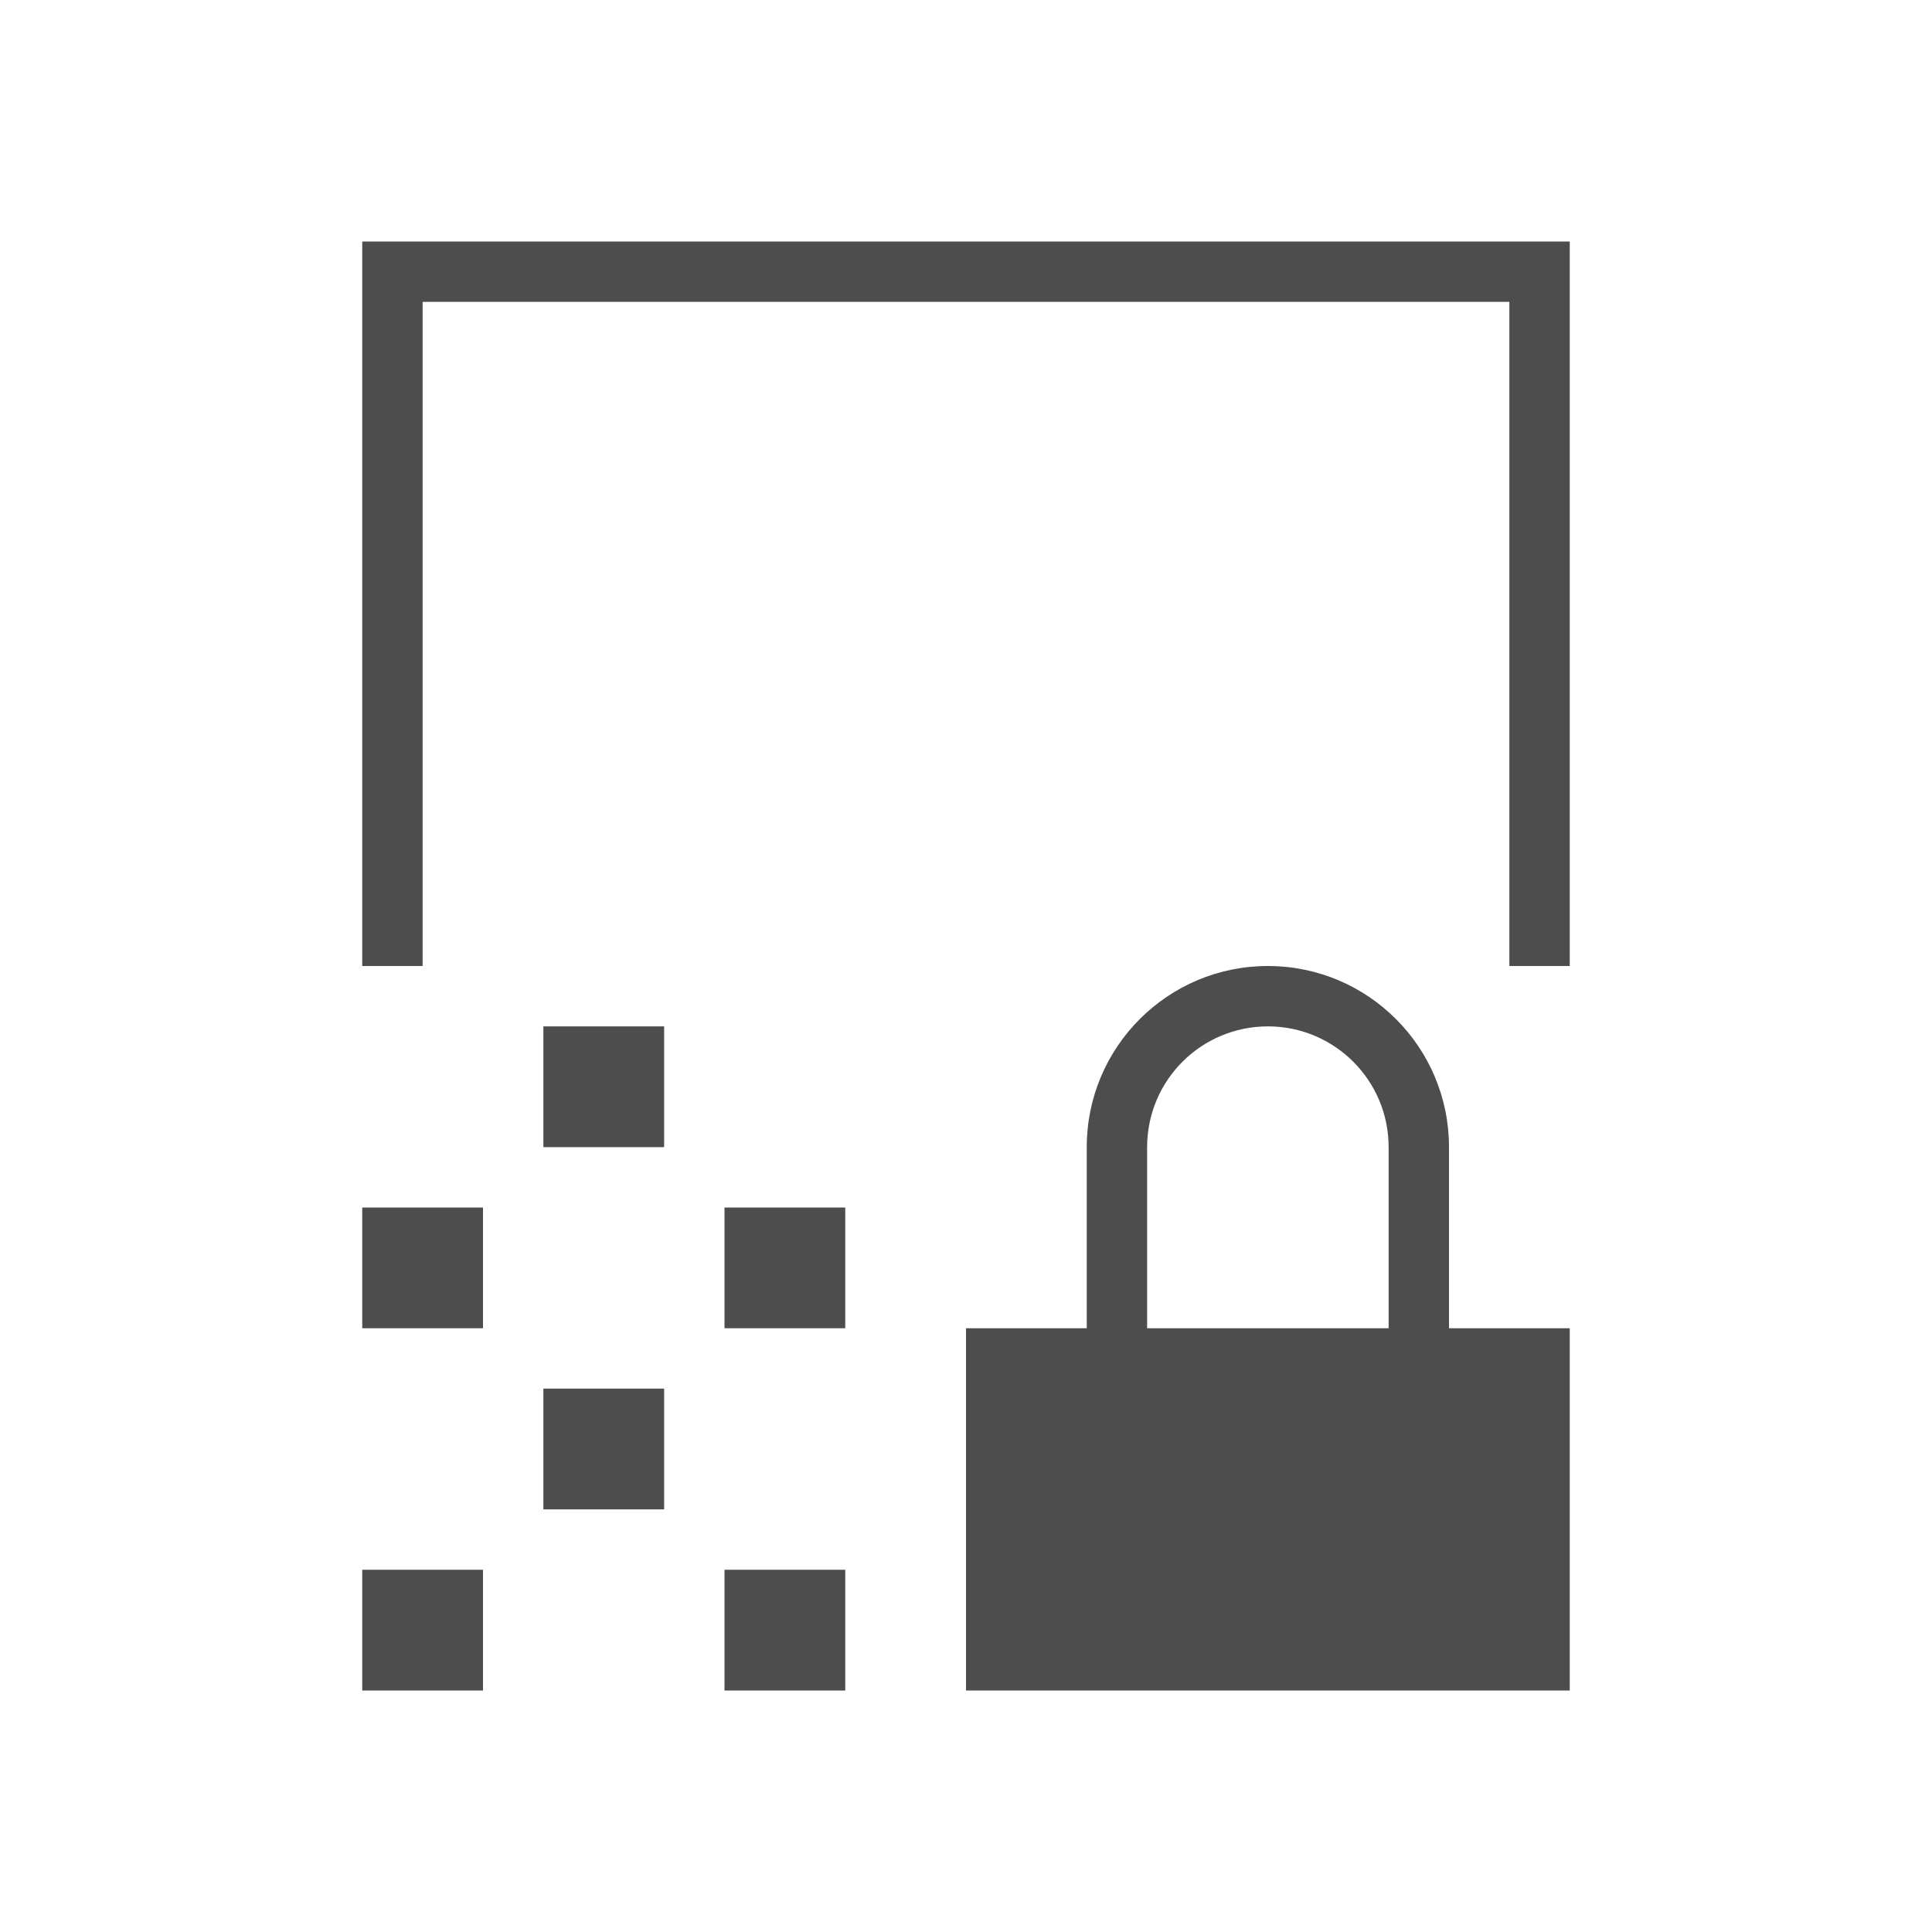 <?xml version="1.0" encoding="UTF-8" standalone="no"?>
<!-- Created with Inkscape (http://www.inkscape.org/) -->

<svg
   xmlns:dc="http://purl.org/dc/elements/1.1/"
   xmlns:cc="http://creativecommons.org/ns#"
   xmlns:rdf="http://www.w3.org/1999/02/22-rdf-syntax-ns#"
   xmlns:svg="http://www.w3.org/2000/svg"
   xmlns="http://www.w3.org/2000/svg"
   xmlns:sodipodi="http://sodipodi.sourceforge.net/DTD/sodipodi-0.dtd"
   xmlns:inkscape="http://www.inkscape.org/namespaces/inkscape"
   width="32"
   height="32"
   id="svg5453"
   version="1.1"
   inkscape:version="0.91 r13725"
   sodipodi:docname="signature.svg"
   viewBox="0 0 32 32">
  <defs
     id="defs5455">
    <style
       id="current-color-scheme"
       type="text/css">
      .ColorScheme-Text {
        color:#4d4d4d;
      }
      </style>
  </defs>
  <sodipodi:namedview
     id="base"
     pagecolor="#ffffff"
     bordercolor="#666666"
     borderopacity="1.0"
     inkscape:pageopacity="0"
     inkscape:pageshadow="2"
     inkscape:zoom="23.098817"
     inkscape:cx="7.4883881"
     inkscape:cy="13.756342"
     inkscape:document-units="px"
     inkscape:current-layer="layer1"
     showgrid="true"
     fit-margin-top="0"
     fit-margin-left="0"
     fit-margin-right="0"
     fit-margin-bottom="0"
     inkscape:window-width="2560"
     inkscape:window-height="1369"
     inkscape:window-x="0"
     inkscape:window-y="42"
     inkscape:window-maximized="1"
     inkscape:showpageshadow="false"
     borderlayer="true"
     showguides="true"
     inkscape:guide-bbox="true"
     inkscape:object-nodes="true"
     inkscape:snap-bbox="true">
    <inkscape:grid
       type="xygrid"
       id="grid4063" />
    <sodipodi:guide
       position="4,24"
       orientation="28,0"
       id="guide4280" />
    <sodipodi:guide
       position="13,4"
       orientation="0,28"
       id="guide4282" />
    <sodipodi:guide
       position="28,25"
       orientation="-28,0"
       id="guide4284" />
    <sodipodi:guide
       position="15,28"
       orientation="0,-28"
       id="guide4286" />
  </sodipodi:namedview>
  <g
     inkscape:label="Capa 1"
     inkscape:groupmode="layer"
     id="layer1"
     transform="translate(-384.571,-515.798)">
    <path
       class="ColorScheme-Text"
       id="path22"
       d="m 390.571,519.798 0,12 1,0 0,-11 18,0 0,11 1,0 0,-12 -20,0 z m 15,12 c -1.657,0 -3,1.343 -3,3 l 0,3 -2,0 0,6 10,0 0,-6 -2,0 0,-3 c 0,-1.657 -1.343,-3 -3,-3 z m -12,1 0,2 2,0 0,-2 -2,0 z m 12,0 c 1.105,0 2,0.895 2,2 l 0,3 -4,0 0,-3 c 0,-1.105 0.895,-2 2,-2 z m -15,3 0,2 2,0 0,-2 -2,0 z m 6,0 0,2 2,0 0,-2 -2,0 z m -3,3 0,2 2,0 0,-2 -2,0 z m -3,3 0,2 2,0 0,-2 -2,0 z m 6,0 0,2 2,0 0,-2 -2,0 z"
       style="color:#4d4d4d;fill:currentColor;fill-opacity:1;stroke:none"
       inkscape:connector-curvature="0" />
  </g>
</svg>
